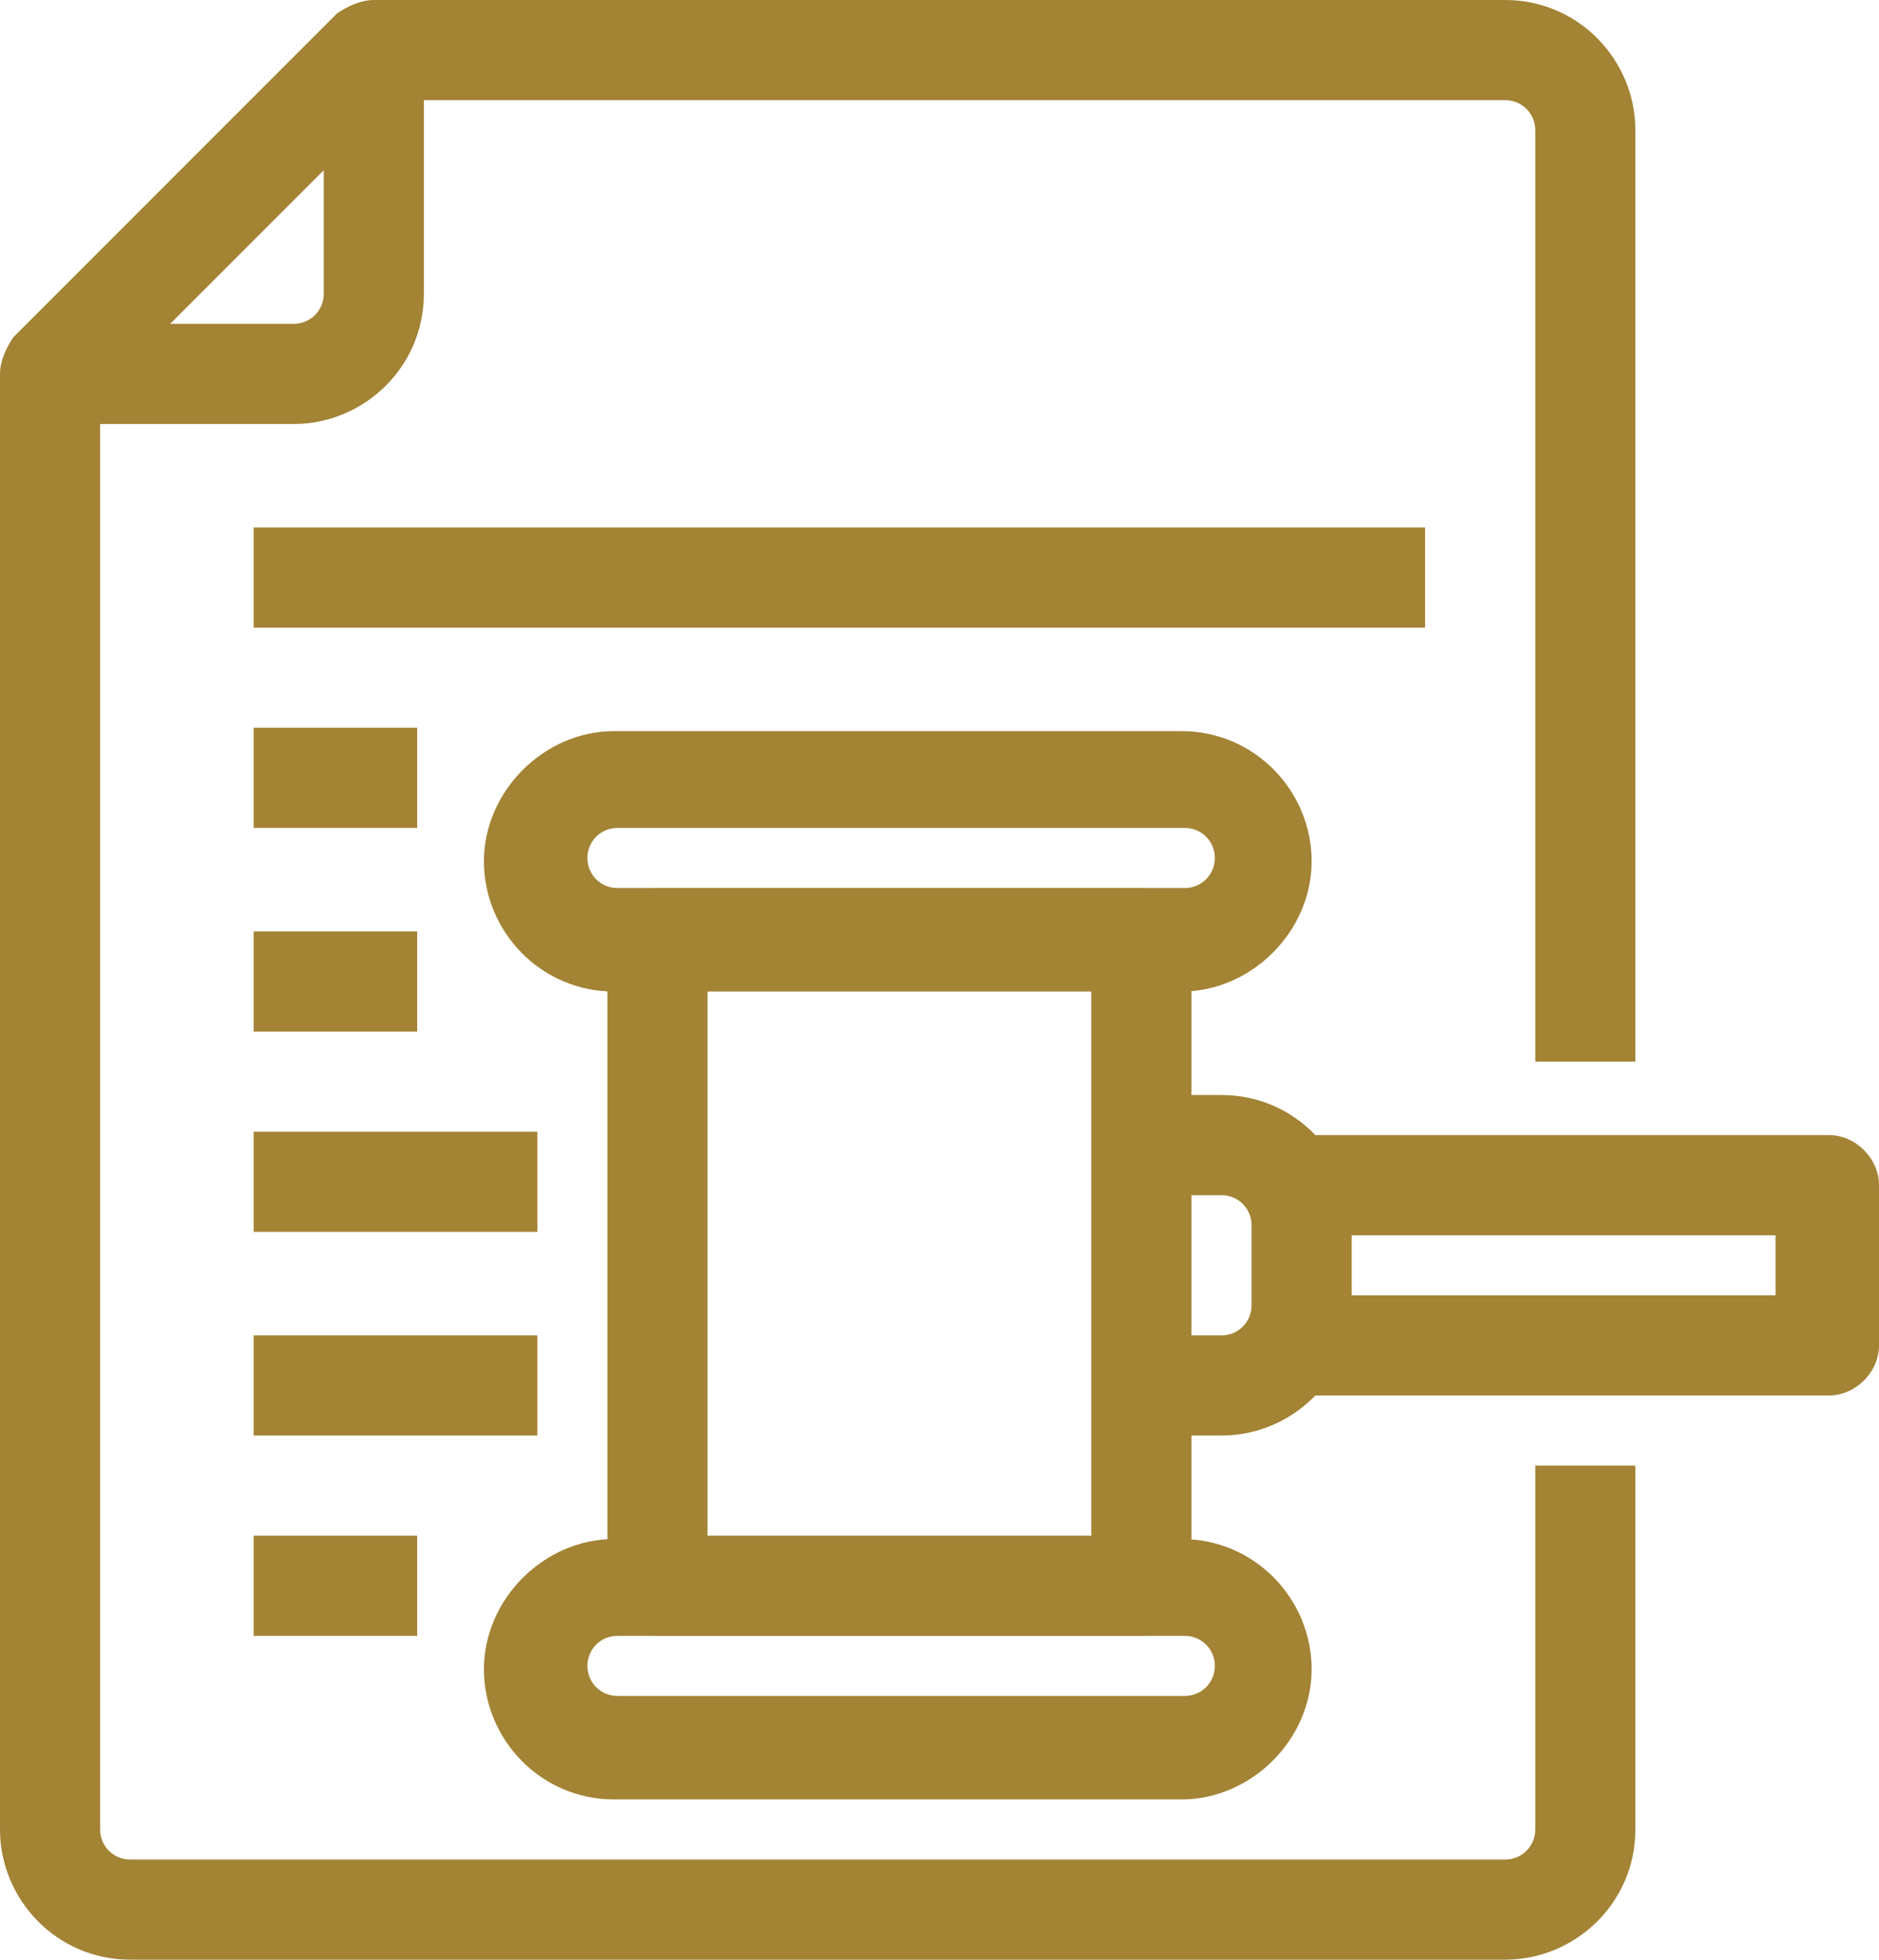 <?xml version="1.0" encoding="UTF-8"?>
<svg id="Camada_2" data-name="Camada 2" xmlns="http://www.w3.org/2000/svg" version="1.1" viewBox="0 0 56.3 58.7">
  <defs>
    <style>
      .cls-1 {
        fill: #a38334;
        stroke-width: 0px;
      }
    </style>
  </defs>
  <g id="_02-law" data-name=" 02-law">
    <g>
      <g>
        <path class="cls-1" d="M45.1,58.7H3.9c-2.2,0-3.9-1.8-3.9-3.9V11.2c0-.4.2-.8.4-1.1L10.1.4C10.4.2,10.8,0,11.2,0h33.9c2.2,0,3.9,1.8,3.9,3.9v27.9h-3V3.9c0-.5-.4-.9-.9-.9H11.8L3,11.8v43c0,.5.4.9.9.9h41.2c.5,0,.9-.4.9-.9v-10.9h3v10.9c0,2.2-1.8,3.9-3.9,3.9Z"/>
        <path class="cls-1" d="M8.8,12.7H1.5v-3h7.3c.5,0,.9-.4.9-.9V1.5h3v7.3c0,2.2-1.8,3.9-3.9,3.9Z"/>
      </g>
      <g>
        <g>
          <path class="cls-1" d="M35.4,53.9h-17c-2.2,0-3.9-1.8-3.9-3.9s1.8-3.9,3.9-3.9h17c2.2,0,3.9,1.8,3.9,3.9s-1.8,3.9-3.9,3.9ZM18.5,49c-.5,0-.9.4-.9.9s.4.9.9.9h17c.5,0,.9-.4.9-.9s-.4-.9-.9-.9h-17Z"/>
          <path class="cls-1" d="M35.4,29.7h-17c-2.2,0-3.9-1.8-3.9-3.9s1.8-3.9,3.9-3.9h17c2.2,0,3.9,1.8,3.9,3.9s-1.8,3.9-3.9,3.9ZM18.5,24.8c-.5,0-.9.4-.9.9s.4.9.9.9h17c.5,0,.9-.4.9-.9s-.4-.9-.9-.9h-17Z"/>
          <path class="cls-1" d="M34.2,49h-14.5c-.8,0-1.5-.7-1.5-1.5v-19.4c0-.8.7-1.5,1.5-1.5h14.5c.8,0,1.5.7,1.5,1.5v19.4c0,.8-.7,1.5-1.5,1.5ZM21.2,46h11.5v-16.4h-11.5v16.4Z"/>
        </g>
        <path class="cls-1" d="M36.6,43h-2.4v-3h2.4c.5,0,.9-.4.9-.9v-2.4c0-.5-.4-.9-.9-.9h-2.4v-3h2.4c2.2,0,3.9,1.8,3.9,3.9v2.4c0,2.2-1.8,3.9-3.9,3.9Z"/>
        <path class="cls-1" d="M54.8,41.8h-15.8v-3h14.2v-1.8h-14.2v-3h15.8c.8,0,1.5.7,1.5,1.5v4.8c0,.8-.7,1.5-1.5,1.5Z"/>
      </g>
      <rect class="cls-1" x="7.6" y="15.8" width="35.1" height="3"/>
      <rect class="cls-1" x="7.6" y="21.8" width="4.9" height="3"/>
      <rect class="cls-1" x="7.6" y="27.9" width="4.9" height="3"/>
      <rect class="cls-1" x="7.6" y="33.9" width="8.5" height="3"/>
      <rect class="cls-1" x="7.6" y="40" width="8.5" height="3"/>
      <rect class="cls-1" x="7.6" y="46" width="4.9" height="3"/>
    </g>
  </g>
</svg>